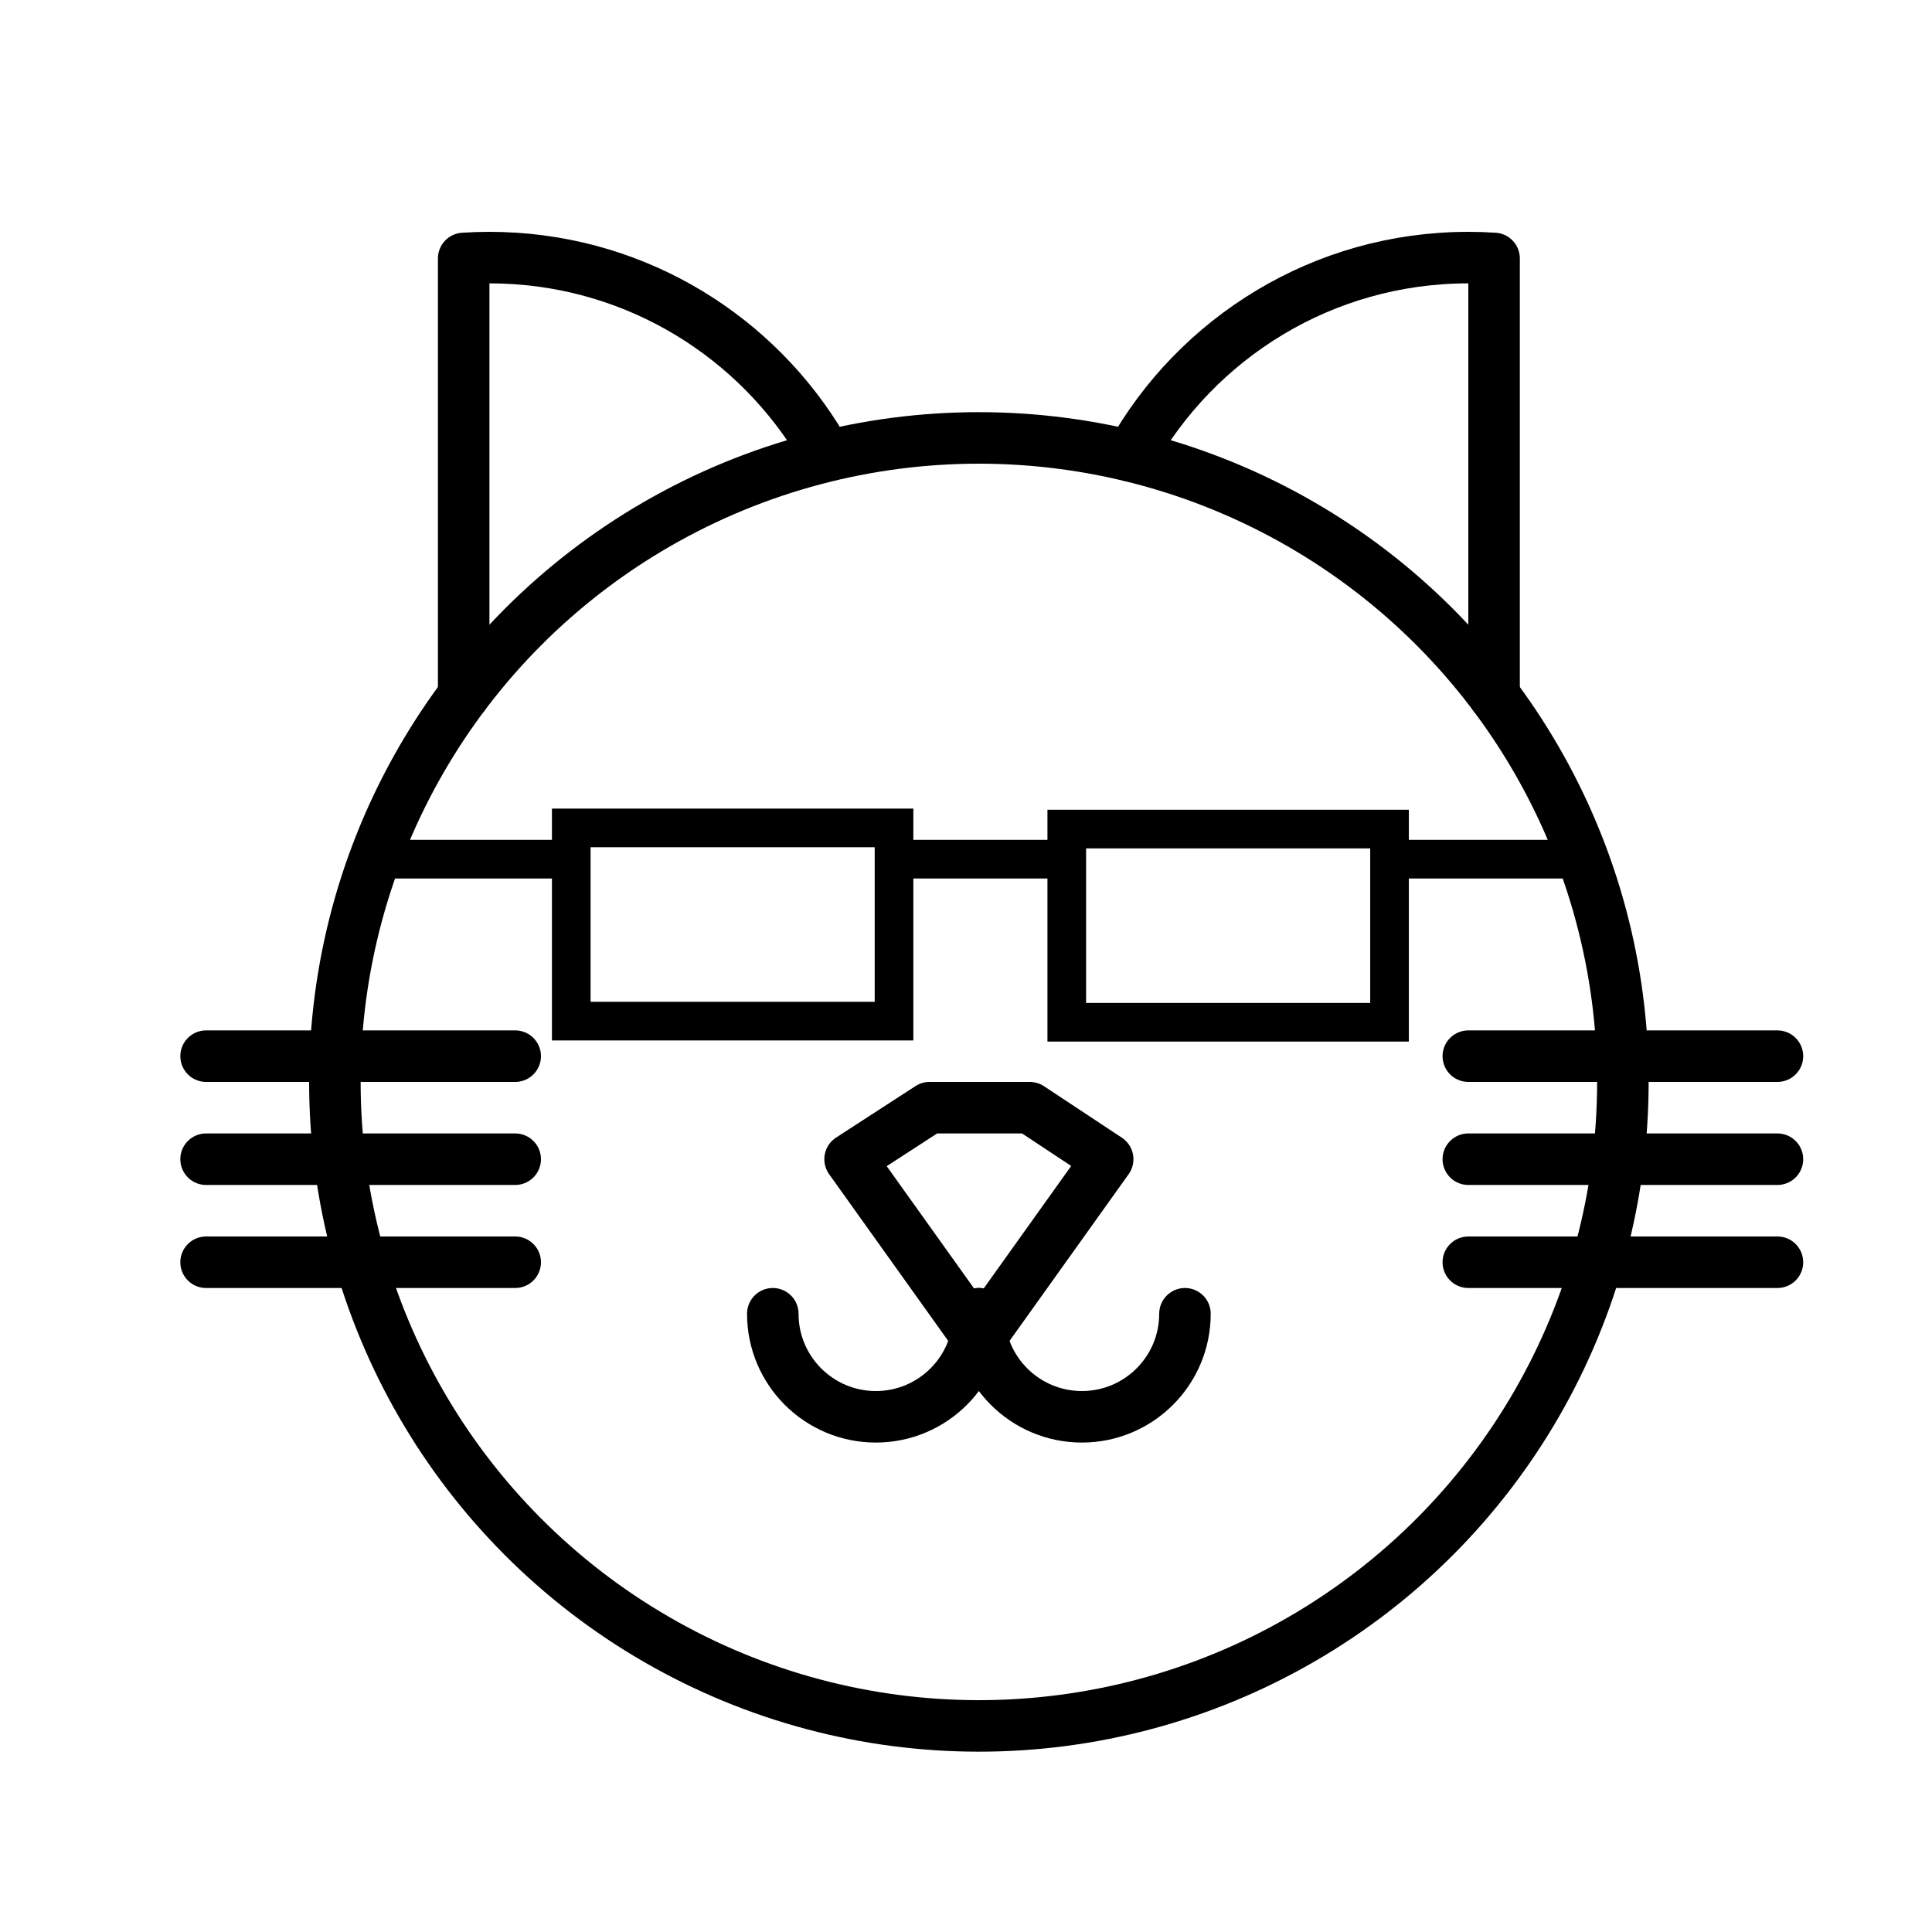 <?xml version="1.0" encoding="UTF-8" standalone="no"?>
<svg
   xmlns:dc="http://purl.org/dc/elements/1.1/"
   xmlns:cc="http://creativecommons.org/ns#"
   xmlns:rdf="http://www.w3.org/1999/02/22-rdf-syntax-ns#"
   xmlns:svg="http://www.w3.org/2000/svg"
   xmlns="http://www.w3.org/2000/svg"
   xmlns:sodipodi="http://sodipodi.sourceforge.net/DTD/sodipodi-0.dtd"
   xmlns:inkscape="http://www.inkscape.org/namespaces/inkscape"
   id="cat2"
   style="enable-background:new 0 0 300 300;"
   version="1.1"
   viewBox="0 0 300 300"
   xml:space="preserve"
   sodipodi:docname="md-cat-outline.svg"
   inkscape:version="1.0.1 (3bc2e813f5, 2020-09-07)"><defs
     id="defs73" /><sodipodi:namedview
     pagecolor="#ffffff"
     bordercolor="#666666"
     borderopacity="1"
     objecttolerance="10"
     gridtolerance="10"
     guidetolerance="10"
     inkscape:pageopacity="0"
     inkscape:pageshadow="2"
     inkscape:window-width="1920"
     inkscape:window-height="1017"
     id="namedview71"
     showgrid="false"
     inkscape:zoom="2.0034692"
     inkscape:cx="87.751823"
     inkscape:cy="110.80871"
     inkscape:window-x="-8"
     inkscape:window-y="-8"
     inkscape:window-maximized="1"
     inkscape:current-layer="cat2" /><g
     id="g38"><path
       d="   M232,107.992V40.131c-1.322-0.087-2.656-0.131-4-0.131c-22.537,0-42.172,12.426-52.428,30.8"
       style="fill-rule:evenodd;clip-rule:evenodd;fill:none;stroke:#000000;stroke-width:8;stroke-linecap:round;stroke-linejoin:round;stroke-miterlimit:10;"
       id="path10" /><path
       d="   M72,107.992V40.131C73.322,40.044,74.656,40,76,40c21.374,0,40.138,11.176,50.766,28.004"
       style="fill-rule:evenodd;clip-rule:evenodd;fill:none;stroke:#000000;stroke-width:8;stroke-linecap:round;stroke-linejoin:round;stroke-miterlimit:10;"
       id="path12" /><circle
       cx="152"
       cy="168"
       r="100"
       style="fill-rule:evenodd;clip-rule:evenodd;fill:none;stroke:#000000;stroke-width:8;stroke-linecap:round;stroke-linejoin:round;stroke-miterlimit:10;"
       id="circle14" /><path
       d="   M120,204c0,8.837,7.163,16,16,16c8.836,0,16-7.163,16-16"
       style="fill:none;stroke:#000000;stroke-width:8;stroke-linecap:round;stroke-linejoin:round;stroke-miterlimit:10;"
       id="path20" /><path
       d="   M152,204c0,8.837,7.163,16,16,16c8.836,0,16-7.163,16-16"
       style="fill:none;stroke:#000000;stroke-width:8;stroke-linecap:round;stroke-linejoin:round;stroke-miterlimit:10;"
       id="path22" /><polygon
       points="   152,208 172,180 159.9,172 144.339,172 132,180  "
       style="fill-rule:evenodd;clip-rule:evenodd;fill:none;stroke:#000000;stroke-width:8;stroke-linecap:round;stroke-linejoin:round;stroke-miterlimit:10;"
       id="polygon24" /><line
       style="fill:none;stroke:#000000;stroke-width:8;stroke-linecap:round;stroke-linejoin:round;stroke-miterlimit:10;"
       x1="80"
       x2="32"
       y1="164"
       y2="164"
       id="line26" /><line
       style="fill:none;stroke:#000000;stroke-width:8;stroke-linecap:round;stroke-linejoin:round;stroke-miterlimit:10;"
       x1="80"
       x2="32"
       y1="180"
       y2="180"
       id="line28" /><line
       style="fill:none;stroke:#000000;stroke-width:8;stroke-linecap:round;stroke-linejoin:round;stroke-miterlimit:10;"
       x1="80"
       x2="32"
       y1="196"
       y2="196"
       id="line30" /><line
       style="fill:none;stroke:#000000;stroke-width:8;stroke-linecap:round;stroke-linejoin:round;stroke-miterlimit:10;"
       x1="276"
       x2="228"
       y1="164"
       y2="164"
       id="line32" /><line
       style="fill:none;stroke:#000000;stroke-width:8;stroke-linecap:round;stroke-linejoin:round;stroke-miterlimit:10;"
       x1="276"
       x2="228"
       y1="180"
       y2="180"
       id="line34" /><line
       style="fill:none;stroke:#000000;stroke-width:8;stroke-linecap:round;stroke-linejoin:round;stroke-miterlimit:10;"
       x1="276"
       x2="228"
       y1="196"
       y2="196"
       id="line36" /></g><g
     id="g40" /><g
     id="g42" /><g
     id="g44" /><g
     id="g46" /><g
     id="g48" /><g
     id="g50" /><g
     id="g52" /><g
     id="g54" /><g
     id="g56" /><g
     id="g58" /><g
     id="g60" /><g
     id="g62" /><g
     id="g64" /><g
     id="g66" /><g
     id="g68" /><rect
     style="fill:none;stroke:#000000;stroke-width:6;stroke-miterlimit:4;stroke-dasharray:none"
     id="rect940"
     width="50.118"
     height="30"
     x="88.706"
     y="128.559" /><rect
     style="fill:none;stroke:#000000;stroke-width:6;stroke-miterlimit:4;stroke-dasharray:none"
     id="rect940-1"
     width="50.118"
     height="30"
     x="165.647"
     y="128.735" /><path
     style="fill:none;stroke:#000000;stroke-width:6;stroke-linecap:butt;stroke-linejoin:miter;stroke-opacity:1;stroke-miterlimit:4;stroke-dasharray:none"
     d="m 139.412,133.412 h 25.765"
     id="path972" /><path
     style="fill:none;stroke:#000000;stroke-width:6;stroke-linecap:butt;stroke-linejoin:miter;stroke-miterlimit:4;stroke-dasharray:none;stroke-opacity:1"
     d="M 88.588,133.412 H 59.294"
     id="path974" /><path
     style="fill:none;stroke:#000000;stroke-width:6;stroke-linecap:butt;stroke-linejoin:miter;stroke-miterlimit:4;stroke-dasharray:none;stroke-opacity:1"
     d="M 242.824,133.412 H 218.118"
     id="path974-4" /></svg>
